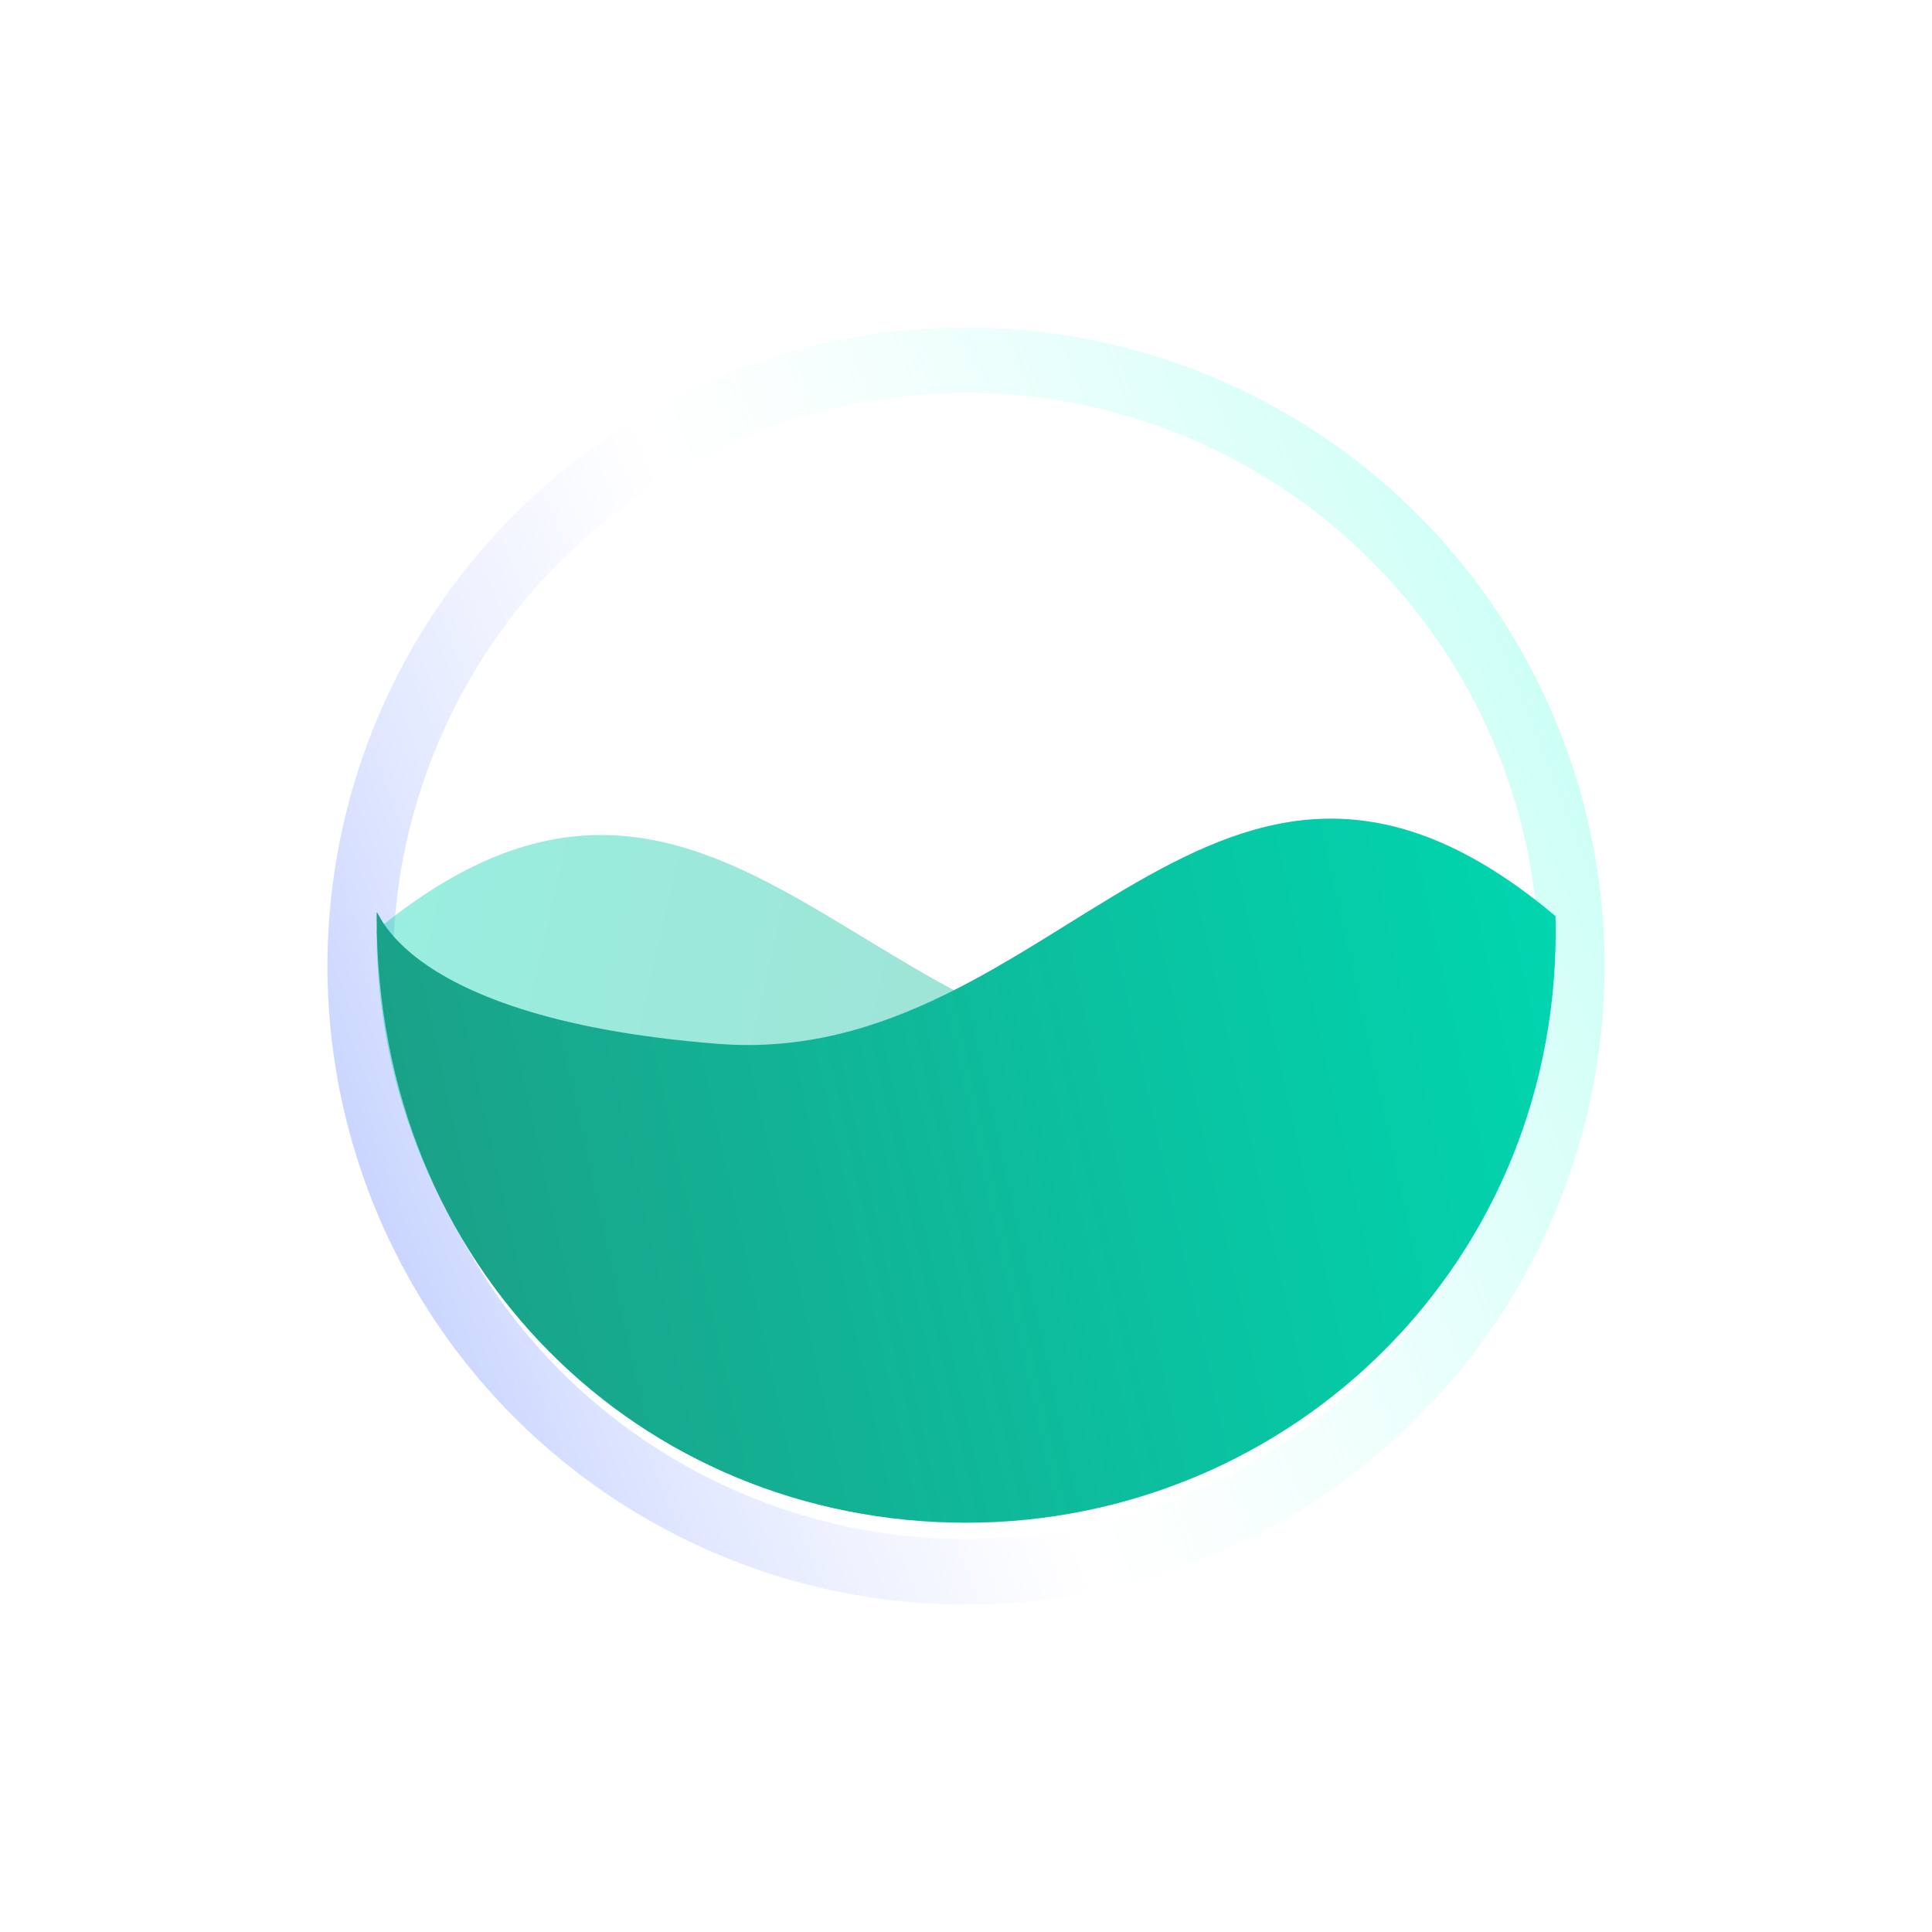 <svg
      width="59"
      height="59"
      viewBox="0 0 59 59"
      fill="none"
      xmlns="http://www.w3.org/2000/svg"
    >
      <g filter="url(#filter0_bd_14247_1959)">
        <circle
          cx="29.5"
          cy="29.5"
          r="18.5"
          fill="url(#paint0_linear_14247_1959)"
          shapeRendering="crispEdges"
        />
        <circle
          cx="29.5"
          cy="29.5"
          r="18.5"
          stroke="url(#paint1_linear_14247_1959)"
          stroke-width="2"
          shapeRendering="crispEdges"
        />
      </g>
      <g opacity="0.4" filter="url(#filter1_d_14247_1959)">
        <path
          d="M11.498 29.408C11.498 39.4 19.557 47.5 29.498 47.5C39.439 47.5 47.498 39.4 47.498 29.408C47.498 28.6 47.498 32.417 37.077 33.217C26.656 34.017 21.919 20.838 11.498 29.408Z"
          fill="url(#paint2_linear_14247_1959)"
        />
      </g>
      <g filter="url(#filter2_d_14247_1959)">
        <path
          d="M47.502 28.977C47.752 39.5 39.443 47.5 29.502 47.5C19.561 47.5 11.502 39.75 11.502 28.977C11.502 28.15 11.502 32.058 21.923 32.877C32.344 33.696 37.081 20.203 47.502 28.977Z"
          fill="url(#paint3_linear_14247_1959)"
        />
      </g>
      <defs>
        <filter
          id="filter0_bd_14247_1959"
          x="0"
          y="0"
          width="59"
          height="59"
          filterUnits="userSpaceOnUse"
          color-interpolation-filters="sRGB"
        >
          <feFlood flood-opacity="0" result="BackgroundImageFix" />
          <feGaussianBlur in="BackgroundImage" stdDeviation="5" />
          <feComposite
            in2="SourceAlpha"
            operator="in"
            result="effect1_backgroundBlur_14247_1959"
          />
          <feColorMatrix
            in="SourceAlpha"
            type="matrix"
            values="0 0 0 0 0 0 0 0 0 0 0 0 0 0 0 0 0 0 127 0"
            result="hardAlpha"
          />
          <feOffset />
          <feGaussianBlur stdDeviation="5" />
          <feComposite in2="hardAlpha" operator="out" />
          <feColorMatrix
            type="matrix"
            values="0 0 0 0 0 0 0 0 0 0 0 0 0 0 0 0 0 0 0.15 0"
          />
          <feBlend
            mode="normal"
            in2="effect1_backgroundBlur_14247_1959"
            result="effect2_dropShadow_14247_1959"
          />
          <feBlend
            mode="normal"
            in="SourceGraphic"
            in2="effect2_dropShadow_14247_1959"
            result="shape"
          />
        </filter>
        <filter
          id="filter1_d_14247_1959"
          x="9.498"
          y="23.5"
          width="40"
          height="25"
          filterUnits="userSpaceOnUse"
          color-interpolation-filters="sRGB"
        >
          <feFlood flood-opacity="0" result="BackgroundImageFix" />
          <feColorMatrix
            in="SourceAlpha"
            type="matrix"
            values="0 0 0 0 0 0 0 0 0 0 0 0 0 0 0 0 0 0 127 0"
            result="hardAlpha"
          />
          <feOffset dy="-1" />
          <feGaussianBlur stdDeviation="1" />
          <feComposite in2="hardAlpha" operator="out" />
          <feColorMatrix
            type="matrix"
            values="0 0 0 0 0 0 0 0 0 0 0 0 0 0 0 0 0 0 0.25 0"
          />
          <feBlend
            mode="normal"
            in2="BackgroundImageFix"
            result="effect1_dropShadow_14247_1959"
          />
          <feBlend
            mode="normal"
            in="SourceGraphic"
            in2="effect1_dropShadow_14247_1959"
            result="shape"
          />
        </filter>
        <filter
          id="filter2_d_14247_1959"
          x="9.502"
          y="23"
          width="40.006"
          height="25.5"
          filterUnits="userSpaceOnUse"
          color-interpolation-filters="sRGB"
        >
          <feFlood flood-opacity="0" result="BackgroundImageFix" />
          <feColorMatrix
            in="SourceAlpha"
            type="matrix"
            values="0 0 0 0 0 0 0 0 0 0 0 0 0 0 0 0 0 0 127 0"
            result="hardAlpha"
          />
          <feOffset dy="-1" />
          <feGaussianBlur stdDeviation="1" />
          <feComposite in2="hardAlpha" operator="out" />
          <feColorMatrix
            type="matrix"
            values="0 0 0 0 0 0 0 0 0 0 0 0 0 0 0 0 0 0 0.25 0"
          />
          <feBlend
            mode="normal"
            in2="BackgroundImageFix"
            result="effect1_dropShadow_14247_1959"
          />
          <feBlend
            mode="normal"
            in="SourceGraphic"
            in2="effect1_dropShadow_14247_1959"
            result="shape"
          />
        </filter>
        <linearGradient
          id="paint0_linear_14247_1959"
          x1="47.505"
          y1="46.983"
          x2="3.74"
          y2="31.428"
          gradientUnits="userSpaceOnUse"
        >
          <stop offset="0.064" stop-color="white" stop-opacity="0.15" />
          <stop offset="1" stop-color="white" stop-opacity="0.22" />
        </linearGradient>
        <linearGradient
          id="paint1_linear_14247_1959"
          x1="47.189"
          y1="11"
          x2="5.404"
          y2="27.384"
          gradientUnits="userSpaceOnUse"
        >
          <stop stop-color="#C1FFF4" />
          <stop offset="0.589" stop-color="white" stop-opacity="0.56" />
          <stop offset="1" stop-color="#BFCDFF" />
        </linearGradient>
        <linearGradient
          id="paint2_linear_14247_1959"
          x1="11.81"
          y1="27.594"
          x2="46.628"
          y2="35.44"
          gradientUnits="userSpaceOnUse"
        >
          <stop stop-color="#00D6AF" />
          <stop offset="1" stop-color="#1AA289" />
        </linearGradient>
        <linearGradient
          id="paint3_linear_14247_1959"
          x1="47.19"
          y1="27.12"
          x2="12.294"
          y2="34.8"
          gradientUnits="userSpaceOnUse"
        >
          <stop stop-color="#00D6AF" />
          <stop offset="1" stop-color="#1AA289" />
        </linearGradient>
      </defs>
    </svg>